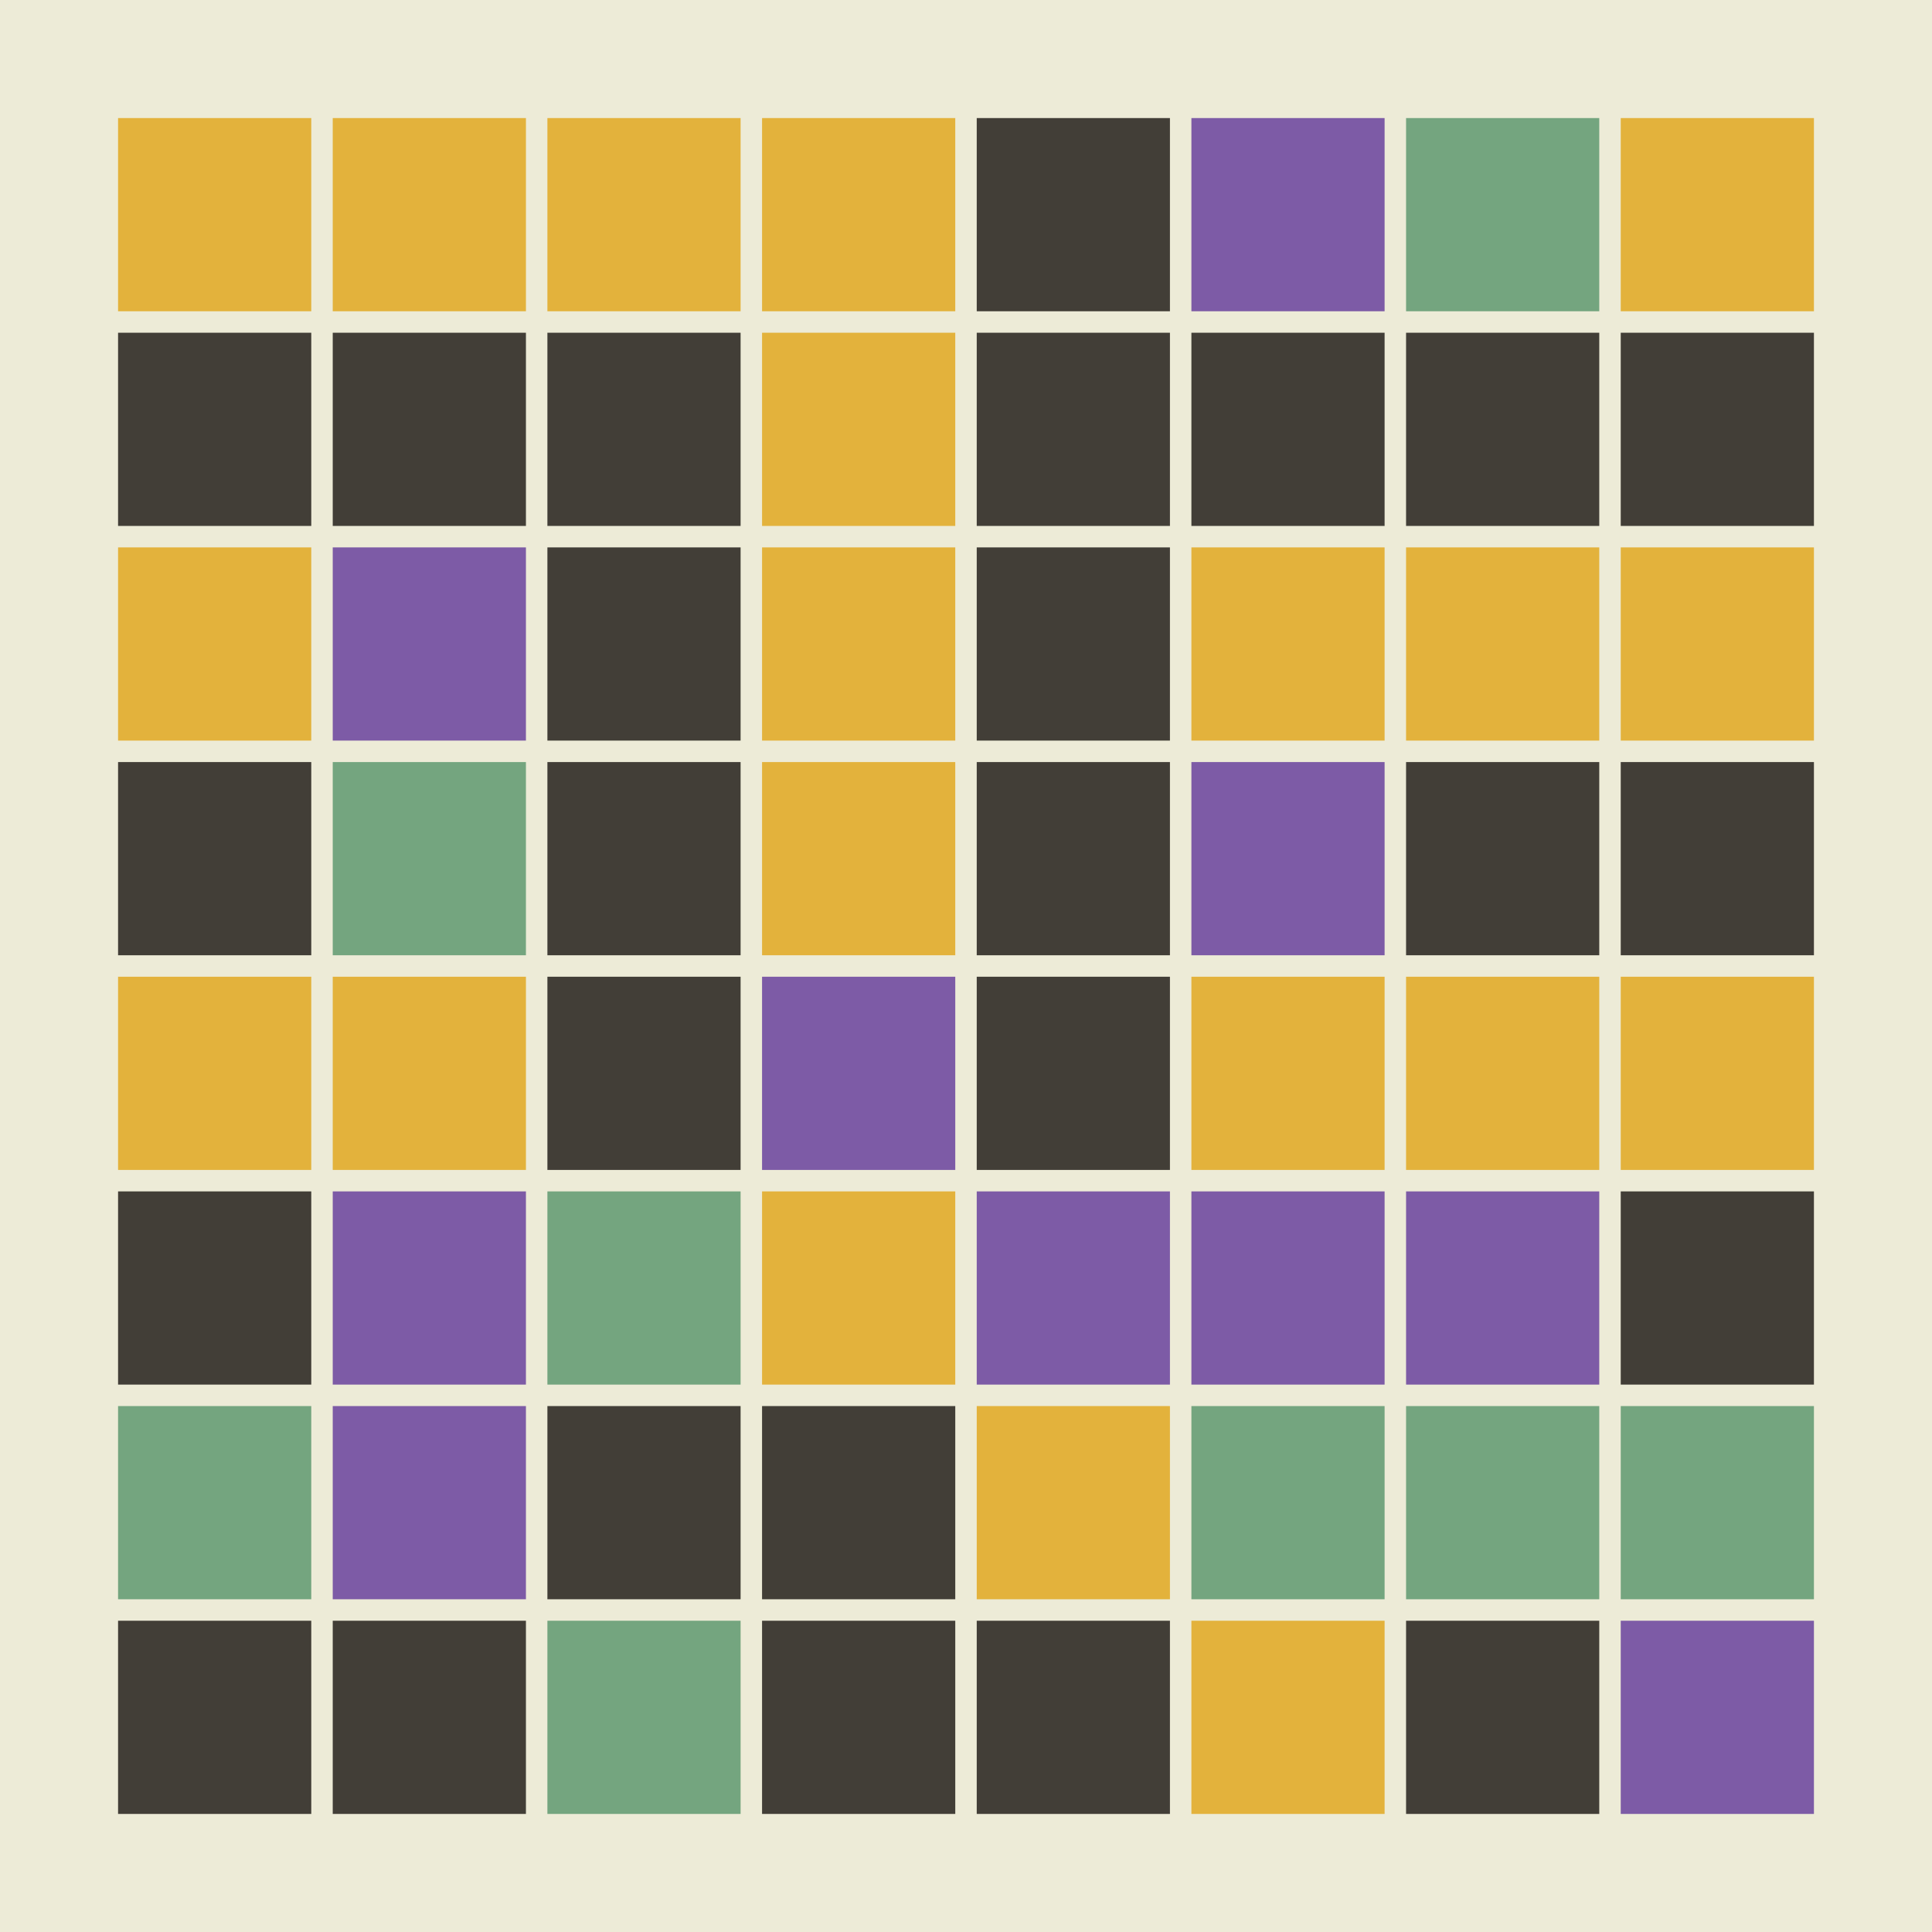 <svg width="360" height="360" xmlns="http://www.w3.org/2000/svg"><defs><animate id="aa" begin="0s"/><rect id="l0" width="36" height="36" fill="#E3B23C"></rect><rect id="d0" width="36" height="36" fill="#423E37"></rect></defs><rect width="100%" height="100%" fill="#EDEBD7" /><use href="#l0" x="22" y="22" /><use href="#d0" x="22" y="62" /><use href="#l0" x="22" y="102" /><use href="#d0" x="22" y="142" /><use href="#l0" x="22" y="182" /><use href="#d0" x="22" y="222" /><g transform="translate(22,262)"><use href="#b0" /><polygon points="0,0 0,36 36,36 36,0" fill="#74A57F"><animate attributeType="XML" attributeName="fill" values="#74A57F;#E3B23C;#74A57F;#74A57F" dur="1.0s" repeatCount="indefinite"/></polygon></g><use href="#d0" x="22" y="302" /><use href="#l0" x="62" y="22" /><use href="#d0" x="62" y="62" /><g transform="translate(62,102)"><use href="#p0" /><polygon points="0,0 0,36 36,36 36,0" fill="#7D5BA6"><animate attributeType="XML" attributeName="fill" values="#7D5BA6;#423E37;#7D5BA6;#7D5BA6" dur="1.2s" repeatCount="indefinite"/></polygon></g><g transform="translate(62,142)"><use href="#b0" /><polygon points="0,0 0,36 36,36 36,0" fill="#74A57F"><animate attributeType="XML" attributeName="fill" values="#74A57F;#E3B23C;#74A57F;#74A57F" dur="1.3s" repeatCount="indefinite"/></polygon></g><use href="#l0" x="62" y="182" /><g transform="translate(62,222)"><use href="#p0" /><polygon points="0,0 0,36 36,36 36,0" fill="#7D5BA6"><animate attributeType="XML" attributeName="fill" values="#7D5BA6;#423E37;#7D5BA6;#7D5BA6" dur="1.5s" repeatCount="indefinite"/></polygon></g><g transform="translate(62,262)"><use href="#p0" /><polygon points="0,0 0,36 36,36 36,0" fill="#7D5BA6"><animate attributeType="XML" attributeName="fill" values="#7D5BA6;#423E37;#7D5BA6;#7D5BA6" dur="1.6s" repeatCount="indefinite"/></polygon></g><use href="#d0" x="62" y="302" /><use href="#l0" x="102" y="22" /><use href="#d0" x="102" y="62" /><use href="#d0" x="102" y="102" /><use href="#d0" x="102" y="142" /><use href="#d0" x="102" y="182" /><g transform="translate(102,222)"><use href="#b0" /><polygon points="0,0 0,36 36,36 36,0" fill="#74A57F"><animate attributeType="XML" attributeName="fill" values="#74A57F;#E3B23C;#74A57F;#74A57F" dur="1.0s" repeatCount="indefinite"/></polygon></g><use href="#d0" x="102" y="262" /><g transform="translate(102,302)"><use href="#b0" /><polygon points="0,0 0,36 36,36 36,0" fill="#74A57F"><animate attributeType="XML" attributeName="fill" values="#74A57F;#E3B23C;#74A57F;#74A57F" dur="1.4s" repeatCount="indefinite"/></polygon></g><use href="#l0" x="142" y="22" /><use href="#l0" x="142" y="62" /><use href="#l0" x="142" y="102" /><use href="#l0" x="142" y="142" /><g transform="translate(142,182)"><use href="#p0" /><polygon points="0,0 0,36 36,36 36,0" fill="#7D5BA6"><animate attributeType="XML" attributeName="fill" values="#7D5BA6;#423E37;#7D5BA6;#7D5BA6" dur="1.2s" repeatCount="indefinite"/></polygon></g><use href="#l0" x="142" y="222" /><use href="#d0" x="142" y="262" /><use href="#d0" x="142" y="302" /><use href="#d0" x="182" y="22" /><use href="#d0" x="182" y="62" /><use href="#d0" x="182" y="102" /><use href="#d0" x="182" y="142" /><use href="#d0" x="182" y="182" /><g transform="translate(182,222)"><use href="#p0" /><polygon points="0,0 0,36 36,36 36,0" fill="#7D5BA6"><animate attributeType="XML" attributeName="fill" values="#7D5BA6;#423E37;#7D5BA6;#7D5BA6" dur="1.0s" repeatCount="indefinite"/></polygon></g><use href="#l0" x="182" y="262" /><use href="#d0" x="182" y="302" /><g transform="translate(222,22)"><use href="#p0" /><polygon points="0,0 0,36 36,36 36,0" fill="#7D5BA6"><animate attributeType="XML" attributeName="fill" values="#7D5BA6;#423E37;#7D5BA6;#7D5BA6" dur="1.0s" repeatCount="indefinite"/></polygon></g><use href="#d0" x="222" y="62" /><use href="#l0" x="222" y="102" /><g transform="translate(222,142)"><use href="#p0" /><polygon points="0,0 0,36 36,36 36,0" fill="#7D5BA6"><animate attributeType="XML" attributeName="fill" values="#7D5BA6;#423E37;#7D5BA6;#7D5BA6" dur="1.5s" repeatCount="indefinite"/></polygon></g><use href="#l0" x="222" y="182" /><g transform="translate(222,222)"><use href="#p0" /><polygon points="0,0 0,36 36,36 36,0" fill="#7D5BA6"><animate attributeType="XML" attributeName="fill" values="#7D5BA6;#423E37;#7D5BA6;#7D5BA6" dur="1.5s" repeatCount="indefinite"/></polygon></g><g transform="translate(222,262)"><use href="#b0" /><polygon points="0,0 0,36 36,36 36,0" fill="#74A57F"><animate attributeType="XML" attributeName="fill" values="#74A57F;#E3B23C;#74A57F;#74A57F" dur="1.0s" repeatCount="indefinite"/></polygon></g><use href="#l0" x="222" y="302" /><g transform="translate(262,22)"><use href="#b0" /><polygon points="0,0 0,36 36,36 36,0" fill="#74A57F"><animate attributeType="XML" attributeName="fill" values="#74A57F;#E3B23C;#74A57F;#74A57F" dur="1.0s" repeatCount="indefinite"/></polygon></g><use href="#d0" x="262" y="62" /><use href="#l0" x="262" y="102" /><use href="#d0" x="262" y="142" /><use href="#l0" x="262" y="182" /><g transform="translate(262,222)"><use href="#p0" /><polygon points="0,0 0,36 36,36 36,0" fill="#7D5BA6"><animate attributeType="XML" attributeName="fill" values="#7D5BA6;#423E37;#7D5BA6;#7D5BA6" dur="1.0s" repeatCount="indefinite"/></polygon></g><g transform="translate(262,262)"><use href="#b0" /><polygon points="0,0 0,36 36,36 36,0" fill="#74A57F"><animate attributeType="XML" attributeName="fill" values="#74A57F;#E3B23C;#74A57F;#74A57F" dur="1.6s" repeatCount="indefinite"/></polygon></g><use href="#d0" x="262" y="302" /><use href="#l0" x="302" y="22" /><use href="#d0" x="302" y="62" /><use href="#l0" x="302" y="102" /><use href="#d0" x="302" y="142" /><use href="#l0" x="302" y="182" /><use href="#d0" x="302" y="222" /><g transform="translate(302,262)"><use href="#b0" /><polygon points="0,0 0,36 36,36 36,0" fill="#74A57F"><animate attributeType="XML" attributeName="fill" values="#74A57F;#E3B23C;#74A57F;#74A57F" dur="1.2s" repeatCount="indefinite"/></polygon></g><g transform="translate(302,302)"><use href="#p0" /><polygon points="0,0 0,36 36,36 36,0" fill="#7D5BA6"><animate attributeType="XML" attributeName="fill" values="#7D5BA6;#423E37;#7D5BA6;#7D5BA6" dur="1.9s" repeatCount="indefinite"/></polygon></g></svg>